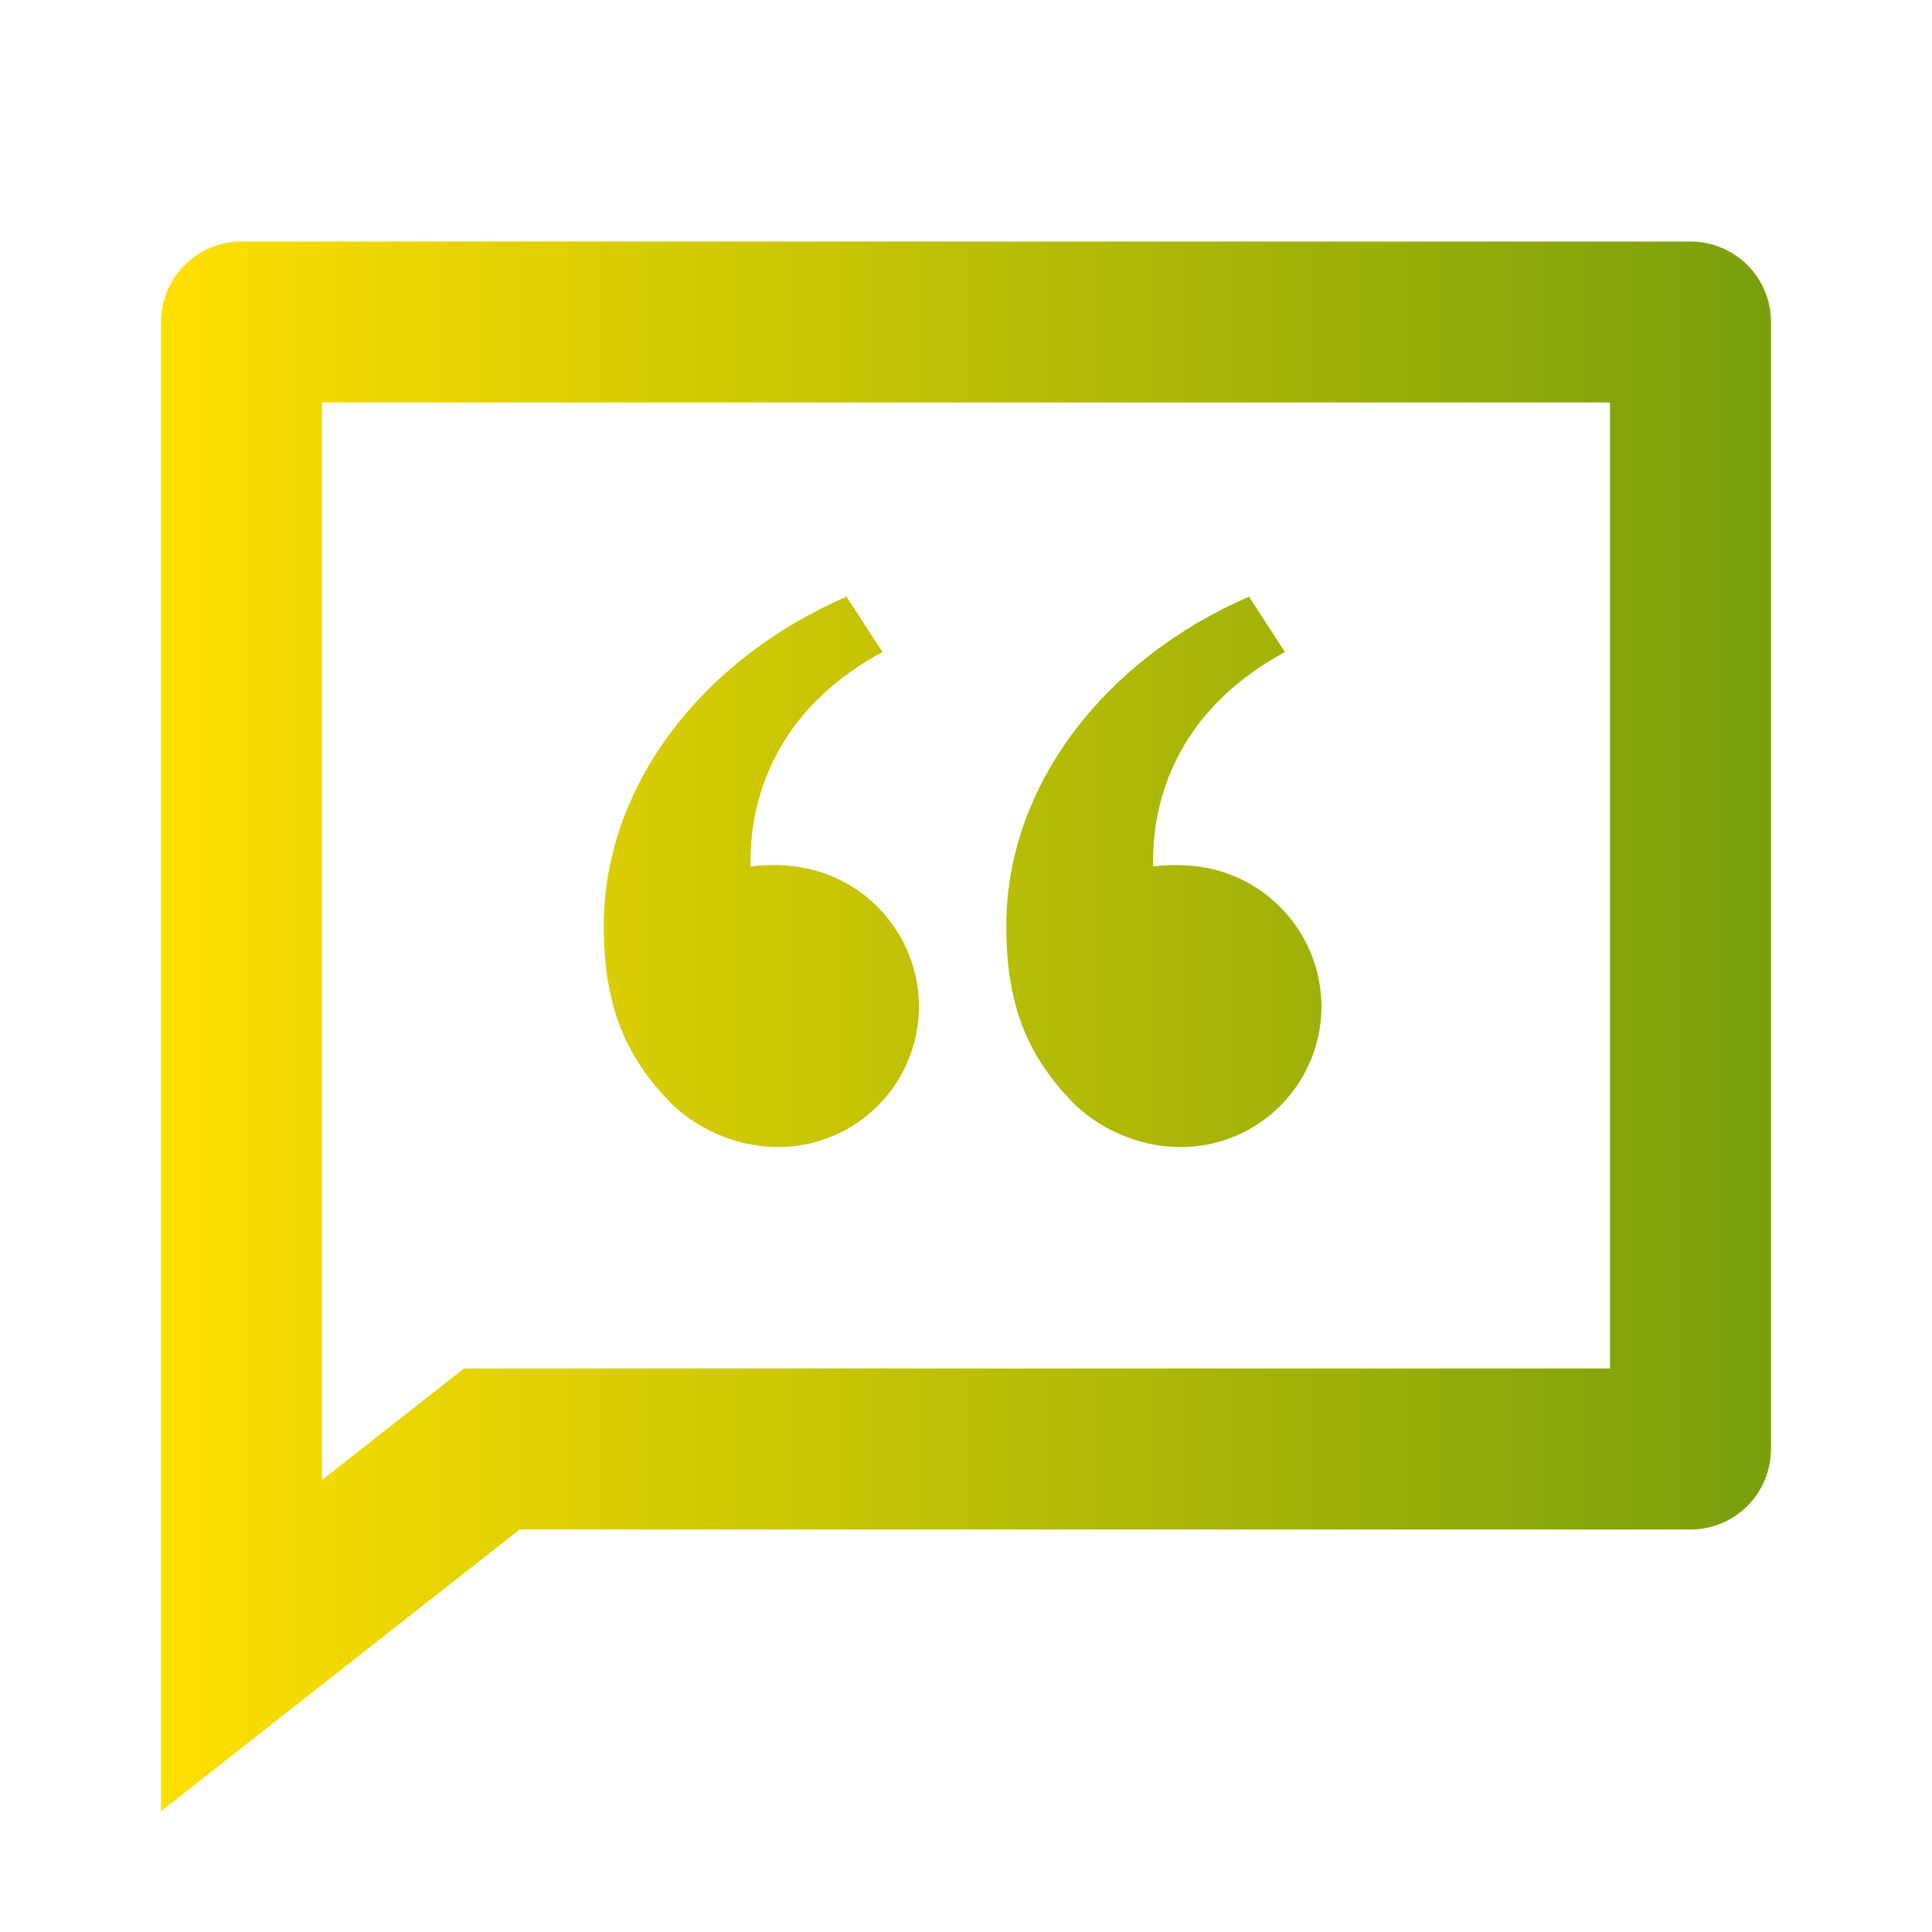 <svg width="30" height="30" viewBox="0 0 30 30" fill="none" xmlns="http://www.w3.org/2000/svg">
<path d="M26.25 3.75C26.581 3.75 26.899 3.882 27.134 4.116C27.368 4.351 27.5 4.668 27.5 5V22.5C27.5 22.831 27.368 23.149 27.134 23.384C26.899 23.618 26.581 23.75 26.25 23.75H8.069L2.5 28.125V5C2.5 4.668 2.632 4.351 2.866 4.116C3.101 3.882 3.418 3.75 3.75 3.75H26.25ZM25 6.25H5V22.981L7.204 21.25H25V6.25ZM13.144 9.265L13.703 10.125C11.617 11.254 11.654 13.065 11.654 13.455C11.848 13.43 12.051 13.425 12.254 13.444C12.802 13.49 13.312 13.739 13.685 14.143C14.058 14.547 14.267 15.075 14.27 15.625C14.27 16.205 14.04 16.762 13.629 17.172C13.219 17.582 12.663 17.812 12.082 17.812C11.411 17.812 10.77 17.506 10.365 17.075C9.721 16.392 9.375 15.625 9.375 14.381C9.375 12.194 10.91 10.234 13.144 9.265ZM19.394 9.265L19.953 10.125C17.867 11.254 17.904 13.065 17.904 13.455C18.098 13.43 18.301 13.425 18.504 13.444C19.052 13.49 19.562 13.739 19.935 14.143C20.308 14.547 20.517 15.075 20.52 15.625C20.52 16.205 20.29 16.762 19.879 17.172C19.469 17.582 18.913 17.812 18.332 17.812C17.661 17.812 17.02 17.506 16.615 17.075C15.971 16.392 15.625 15.625 15.625 14.381C15.625 12.194 17.16 10.234 19.394 9.265Z" fill="url(#paint0_linear_1_253)"/>
<defs>
<linearGradient id="paint0_linear_1_253" x1="2.5" y1="15.938" x2="27.5" y2="15.938" gradientUnits="userSpaceOnUse">
<stop stop-color="#FFE000"/>
<stop offset="1" stop-color="#799F0C"/>
</linearGradient>
</defs>
</svg>
